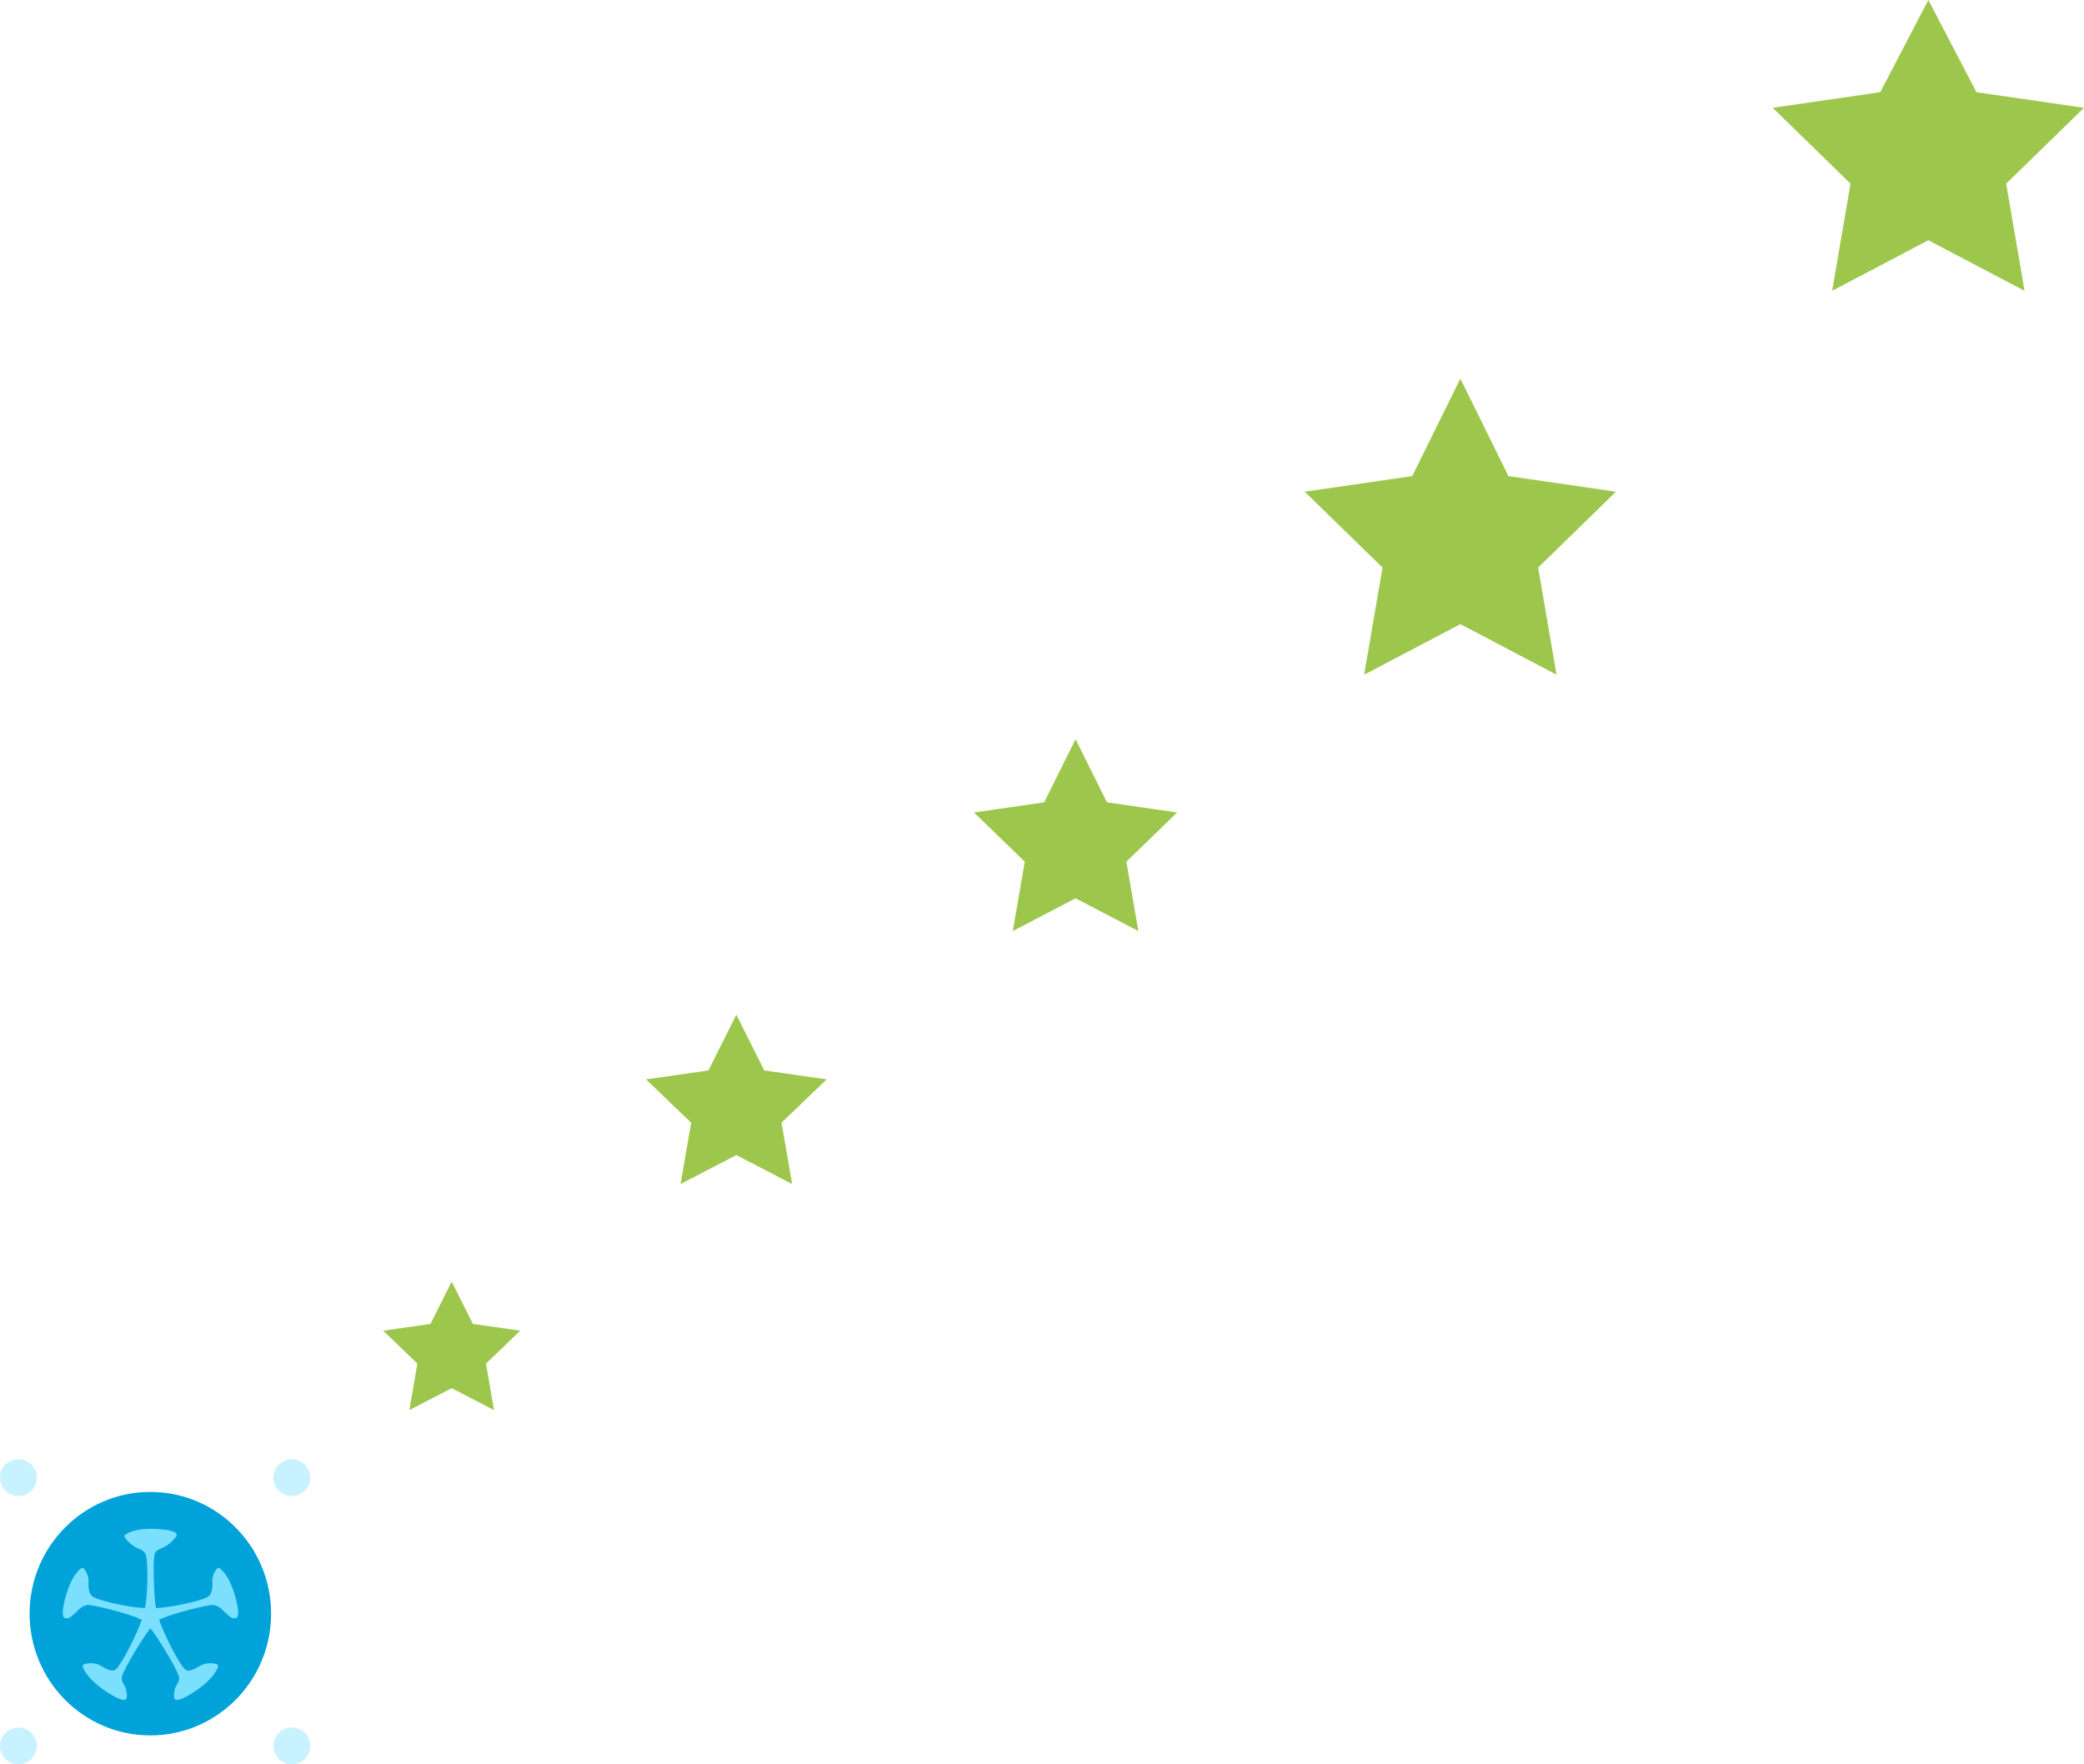 <svg xmlns="http://www.w3.org/2000/svg" width="396.302" height="335.487" viewBox="0 0 396.302 335.487">
  <g id="stars" transform="translate(-7714.914 -5284.513)">
    <g id="Group_316" data-name="Group 316">
      <path id="Path_2" data-name="Path 2" d="M1557.307,506l9.146,18.532L1586.9,527.5l-14.8,14.425,3.5,20.371-18.293-9.616-18.293,9.616,3.494-20.369-14.8-14.425,20.452-2.972Z" transform="translate(6435.312 4850.513)" fill="#9cc74c"/>
      <path id="Path" d="M1523.317,544l5.969,12.011,13.348,1.926-9.658,9.349,2.28,13.2-11.938-6.233-11.939,6.233,2.28-13.2-9.659-9.35,13.347-1.926Z" transform="translate(6396.133 4881.072)" fill="#9cc74c"/>
      <path id="Path-2" data-name="Path" d="M1494.037,574l4.029,8.046,9.008,1.29-6.518,6.264,1.539,8.844-8.057-4.176-8.057,4.176,1.539-8.844-6.52-6.263,9.008-1.29Z" transform="translate(6306.769 4954.21)" fill="#9cc74c"/>
      <path id="Path-3" data-name="Path" d="M1498.17,574l5.306,10.6,11.864,1.7-8.585,8.25,2.027,11.648-10.612-5.5-10.612,5.5,2.027-11.648L1481,586.3l11.865-1.7Z" transform="translate(6356.769 4903.46)" fill="#9cc74c"/>
      <path id="Path-4" data-name="Path" d="M1557.307,507l9.146,17.532L1586.9,527.5l-14.8,14.425,3.5,20.371-18.293-9.616-18.293,9.616,3.494-20.369-14.8-14.425,20.452-2.972Z" transform="translate(6524.312 4777.513)" fill="#9cc74c"/>
    </g>
    <g id="Group_317" class="blinking-star-link animated flash slower infinite" data-name="Group 317" transform="translate(4810.914 4866.292)">
      <ellipse id="Ellipse_1" data-name="Ellipse 1" cx="22.96" cy="23.149" rx="22.96" ry="23.149" transform="translate(2909.63 701.915)" fill="#00a3d9"/>
      <circle id="Ellipse_4" data-name="Ellipse 4" cx="3.5" cy="3.5" r="3.5" transform="translate(2904 695.708)" fill="rgba(106,219,255,0.37)"/>
      <circle id="Ellipse_5" data-name="Ellipse 5" cx="3.5" cy="3.5" r="3.5" transform="translate(2956 695.708)" fill="rgba(106,219,255,0.37)"/>
      <circle id="Ellipse_6" data-name="Ellipse 6" cx="3.5" cy="3.5" r="3.5" transform="translate(2904 746.708)" fill="rgba(106,219,255,0.37)"/>
      <circle id="Ellipse_7" data-name="Ellipse 7" cx="3.5" cy="3.5" r="3.5" transform="translate(2956 746.708)" fill="rgba(106,219,255,0.37)"/>
      <path id="Path_4" data-name="Path 4" d="M626.638,303.756c-.39-2.69-.607-9.447-.158-10.428.345-.676,1.191-.86,1.907-1.231A6.677,6.677,0,0,0,630,290.771c.305-.334.669-.672.58-1.014-.18-.665-2.23-.886-2.528-.911-.331-.037-4.839-.621-7.187.955-.272.165-.228.338-.121.573a6.259,6.259,0,0,0,2.113,1.87c.485.283,1.429.408,1.833,1.323.481,1.084.459,7.33-.125,10.189-2.546,0-9.094-1.4-10.057-2.253-.753-.665-.687-2.157-.672-2.568a3.64,3.64,0,0,0-.86-2.616c-.191-.176-.342-.268-.591-.059-2.267,1.745-3.171,6.412-3.241,6.739-.066.294-.485,2.282.107,2.657a1.184,1.184,0,0,0,1.205-.217c.577-.444.592-.514,1.25-1.08a3.434,3.434,0,0,1,1.833-1.161c1.2-.136,8.734,1.878,10.406,2.811-.819,2.539-4,8.921-5.1,9.542-.874.492-2.638-.845-3.079-1.007a4.179,4.179,0,0,0-2.767-.085c-.228.121-.364.239-.235.54,1,2.741,5.258,5.174,5.552,5.354.265.158,2.065,1.227,2.605.786.272-.22.213-.753.158-1.22a2.675,2.675,0,0,0-.349-1.293c-.378-.75-.654-1.014-.544-1.782.21-1.1,3.785-7.228,5.42-9.2,1.643,1.969,5.214,8.1,5.423,9.2.114.768-.162,1.033-.54,1.782a2.726,2.726,0,0,0-.353,1.293c-.055.467-.114,1,.162,1.22.54.441,2.341-.628,2.6-.786.3-.18,4.549-2.613,5.552-5.354.132-.3-.007-.419-.231-.54a4.166,4.166,0,0,0-2.763.085c-.448.162-2.216,1.5-3.087,1.007-1.1-.621-4.281-7-5.1-9.542,1.676-.933,9.208-2.947,10.41-2.811a3.462,3.462,0,0,1,1.834,1.161c.658.566.672.636,1.246,1.08a1.184,1.184,0,0,0,1.205.217c.6-.375.173-2.363.107-2.657-.073-.327-.977-4.993-3.241-6.739-.246-.209-.4-.118-.588.059a3.641,3.641,0,0,0-.863,2.616c.011.412.085,1.9-.672,2.568C635.739,302.352,629.176,303.756,626.638,303.756Z" transform="translate(2307 420.221)" fill="#7bdffe" fill-rule="evenodd"/>
    </g>
  </g>
</svg>
